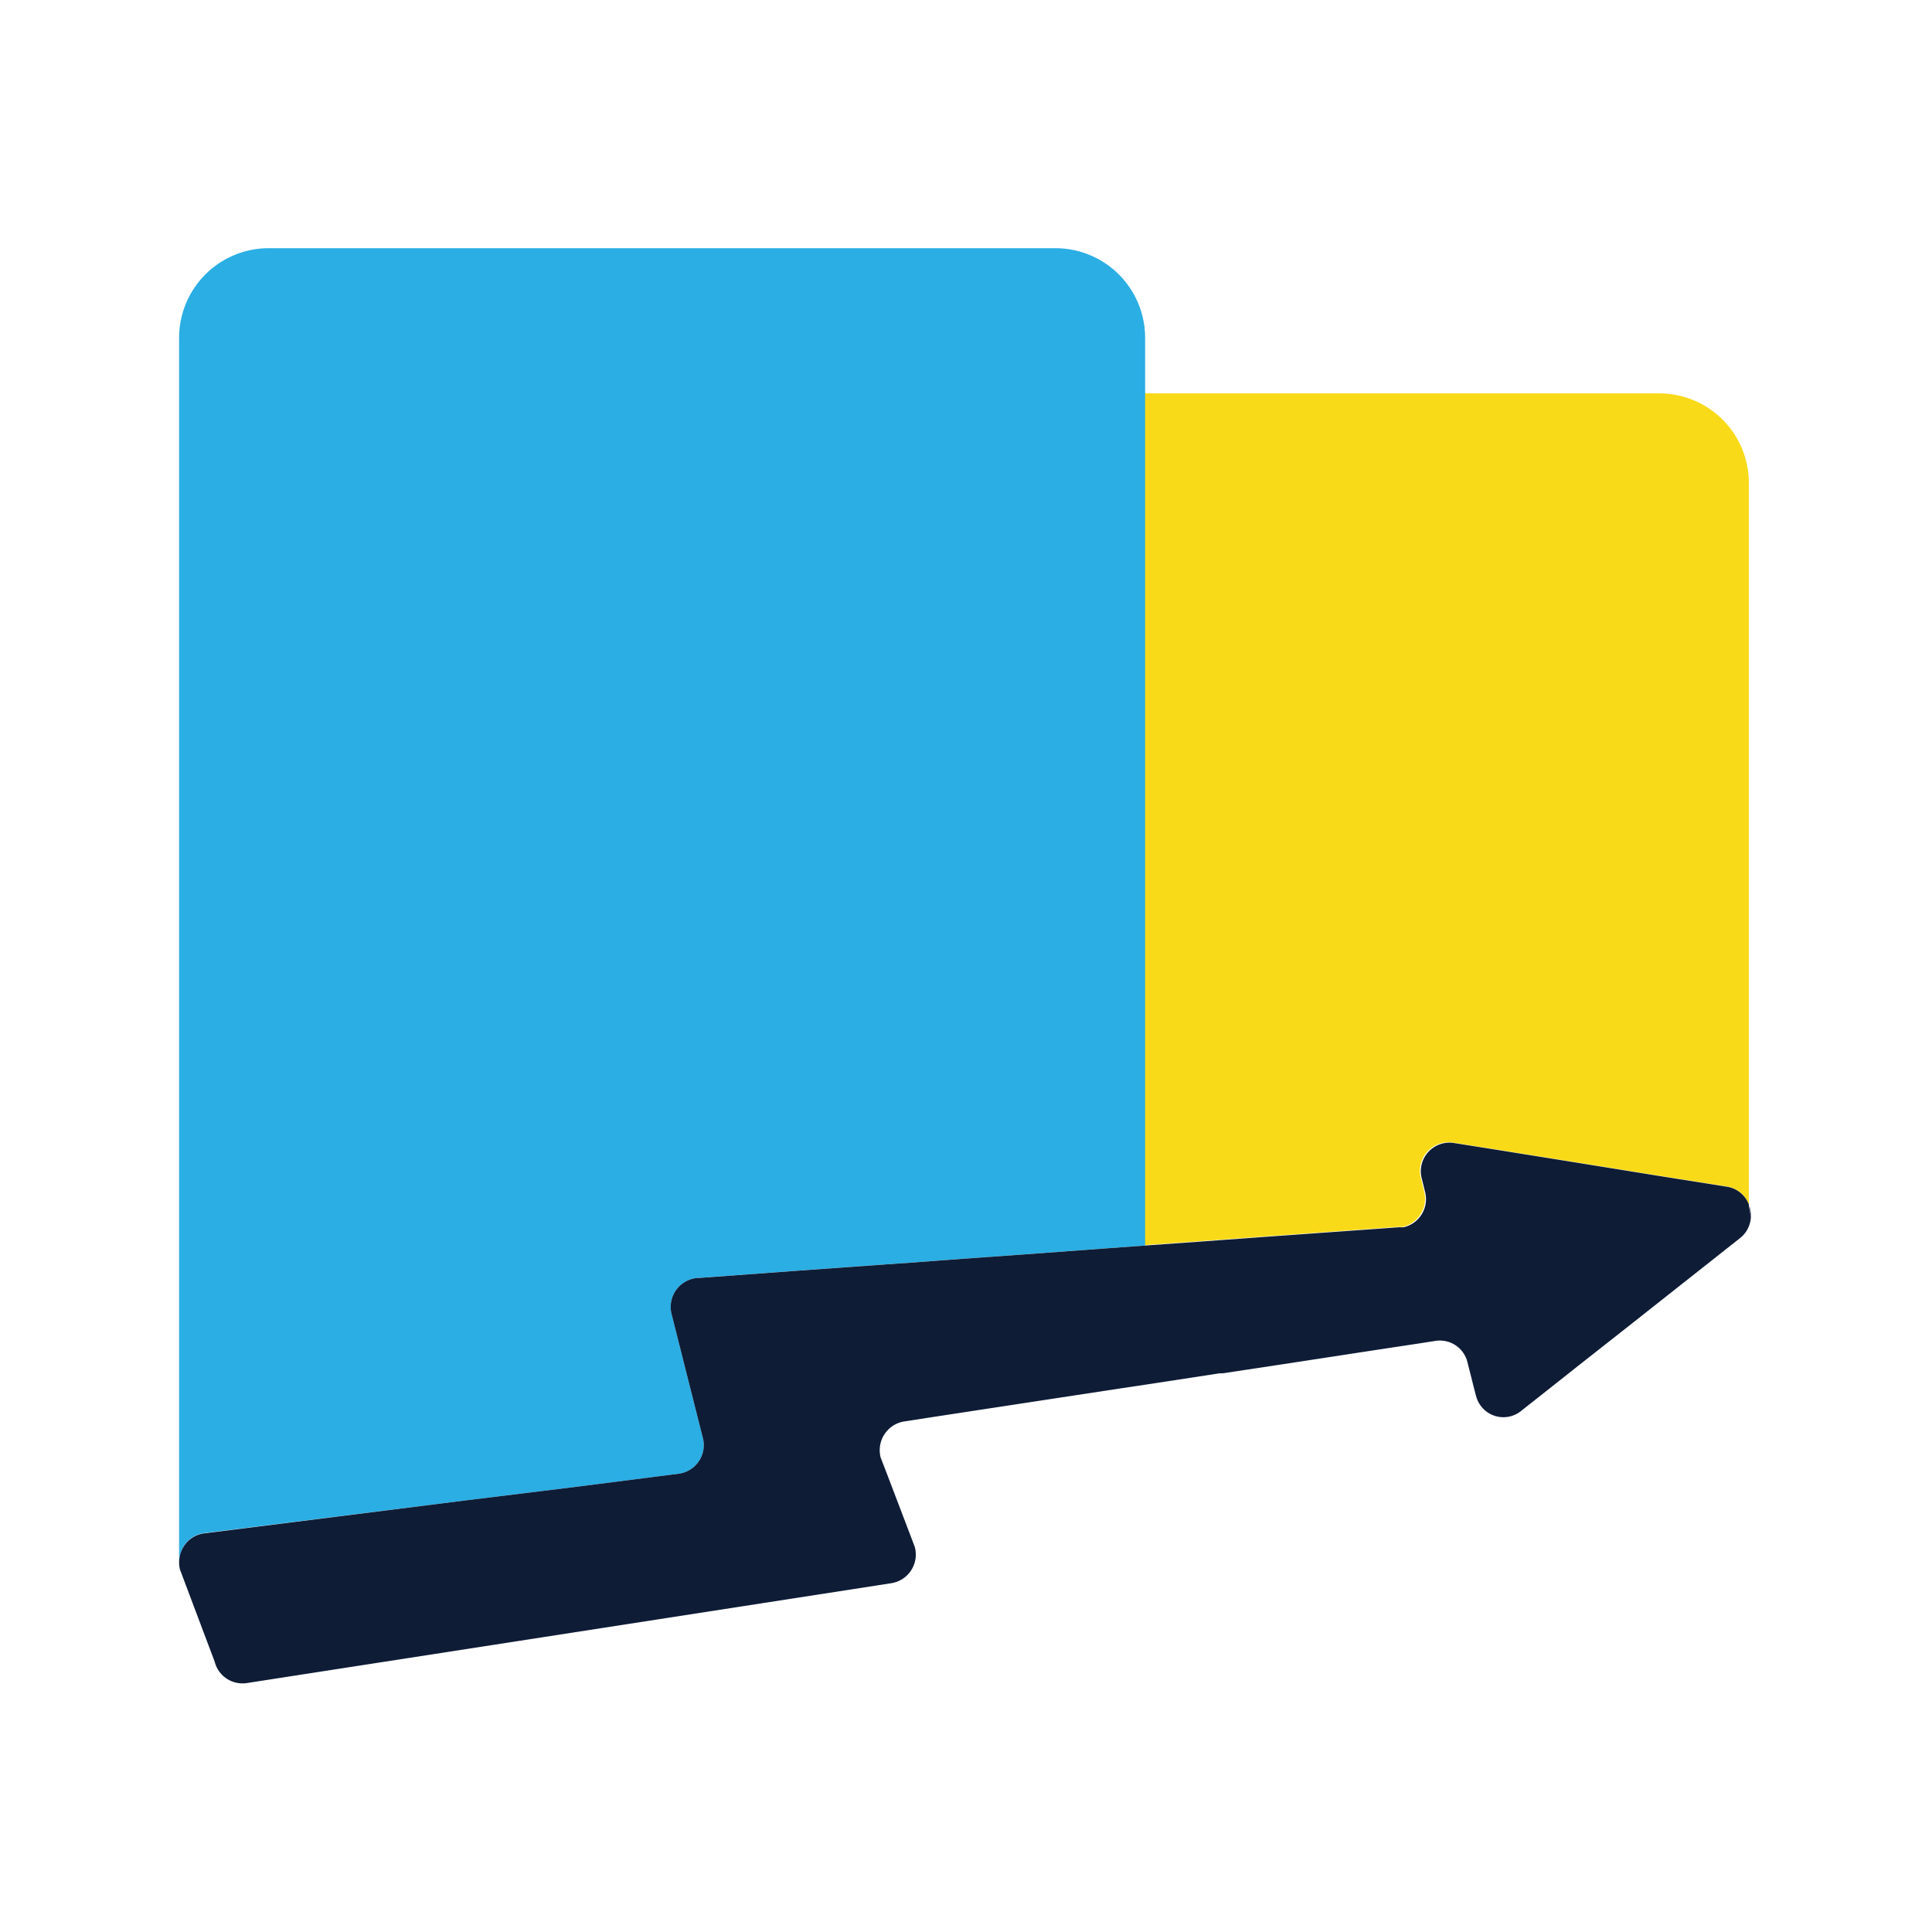 <svg xmlns="http://www.w3.org/2000/svg" viewBox="0 0 144 144"><defs><style>.cls-1{fill:none;}.cls-2{fill:#f8da18;}.cls-3{fill:#2aaee4;}.cls-4{fill:#0e1c36;}</style></defs><title>logo-small-transparent</title><g id="Layer_2" data-name="Layer 2"><g id="logo-small-transparent"><g id="logo-small-transparent-2" data-name="logo-small-transparent"><rect class="cls-1" width="144" height="144"/><path class="cls-2" d="M130.35,36v53.8a2.09,2.09,0,0,0-1.65-1.37l-5.23-.83-3.4-.55-4.84-.78-3.87-.62-3.09-.49a2.13,2.13,0,0,0-2.36,2.68l.23.94a2.15,2.15,0,0,1-1.58,2.66,1.45,1.45,0,0,1-.3,0l-2.51.18-7.4.53-3.29.24-1.49.11-4.22.3-3.28.24-5.7.42-4.77.34-3.89.29-2.16.15V36a6.68,6.68,0,0,1,6.68-6.68h51.44A6.68,6.68,0,0,1,130.35,36Z"/><path class="cls-3" d="M85.35,25.18V92.83l-3.28.24-5.7.42-4.77.34-3.89.29-2.16.15-6,.43-7.5.55H52A2.17,2.17,0,0,0,50.07,98l2.31,9.15a2.15,2.15,0,0,1-1.77,2.69l-7.83,1-8.14,1L15.2,114.27a2.13,2.13,0,0,0-1.7,1.36,2.24,2.24,0,0,0-.15.81V25.18A6.68,6.68,0,0,1,20,18.5H78.67A6.68,6.68,0,0,1,85.35,25.18Z"/><g id="Arrow"><path class="cls-4" d="M130.35,89.78V91.4a2.1,2.1,0,0,1-.67.89l-6.14,4.85-1.91,1.51-3.94,3.1-2.16,1.71-2.19,1.73a2.1,2.1,0,0,1-3.28-1L110,104l-.62-2.45A2.12,2.12,0,0,0,107,99.94l-1.28.2-2.78.42-7.32,1.12-4.5.68-.23,0-5.55.85-1.87.28-5.64.86-6.16.94-2.42.37-1.88.29a2.17,2.17,0,0,0-1.73,2.69l.54,1.4,2,5.25A2.16,2.16,0,0,1,66.45,118l-.9.14-47.18,7.31A2.14,2.14,0,0,1,16,123.85L13.42,117a2,2,0,0,1-.07-.54,2.24,2.24,0,0,1,.15-.81,2.13,2.13,0,0,1,1.7-1.36l19.44-2.45,8.14-1,7.83-1a2.15,2.15,0,0,0,1.77-2.69L50.07,98A2.17,2.17,0,0,1,52,95.25h.12l7.5-.55,6-.43,2.16-.15,3.89-.29,4.77-.34,5.7-.42,3.28-.24,4.22-.3,1.49-.11,3.29-.24,7.4-.53,2.51-.18a1.45,1.45,0,0,0,.3,0,2.15,2.15,0,0,0,1.58-2.66l-.23-.94a2.13,2.13,0,0,1,2.36-2.68l3.09.49,3.87.62,4.84.78,3.4.55,5.23.83A2.09,2.09,0,0,1,130.35,89.78Z"/><path class="cls-4" d="M130.5,90.71a2,2,0,0,1-.15.69V89.78a.36.36,0,0,1,0,.09Z"/><path class="cls-4" d="M130.5,90.72l-.12-.85A2.43,2.43,0,0,1,130.5,90.72Z"/></g></g></g></g></svg>